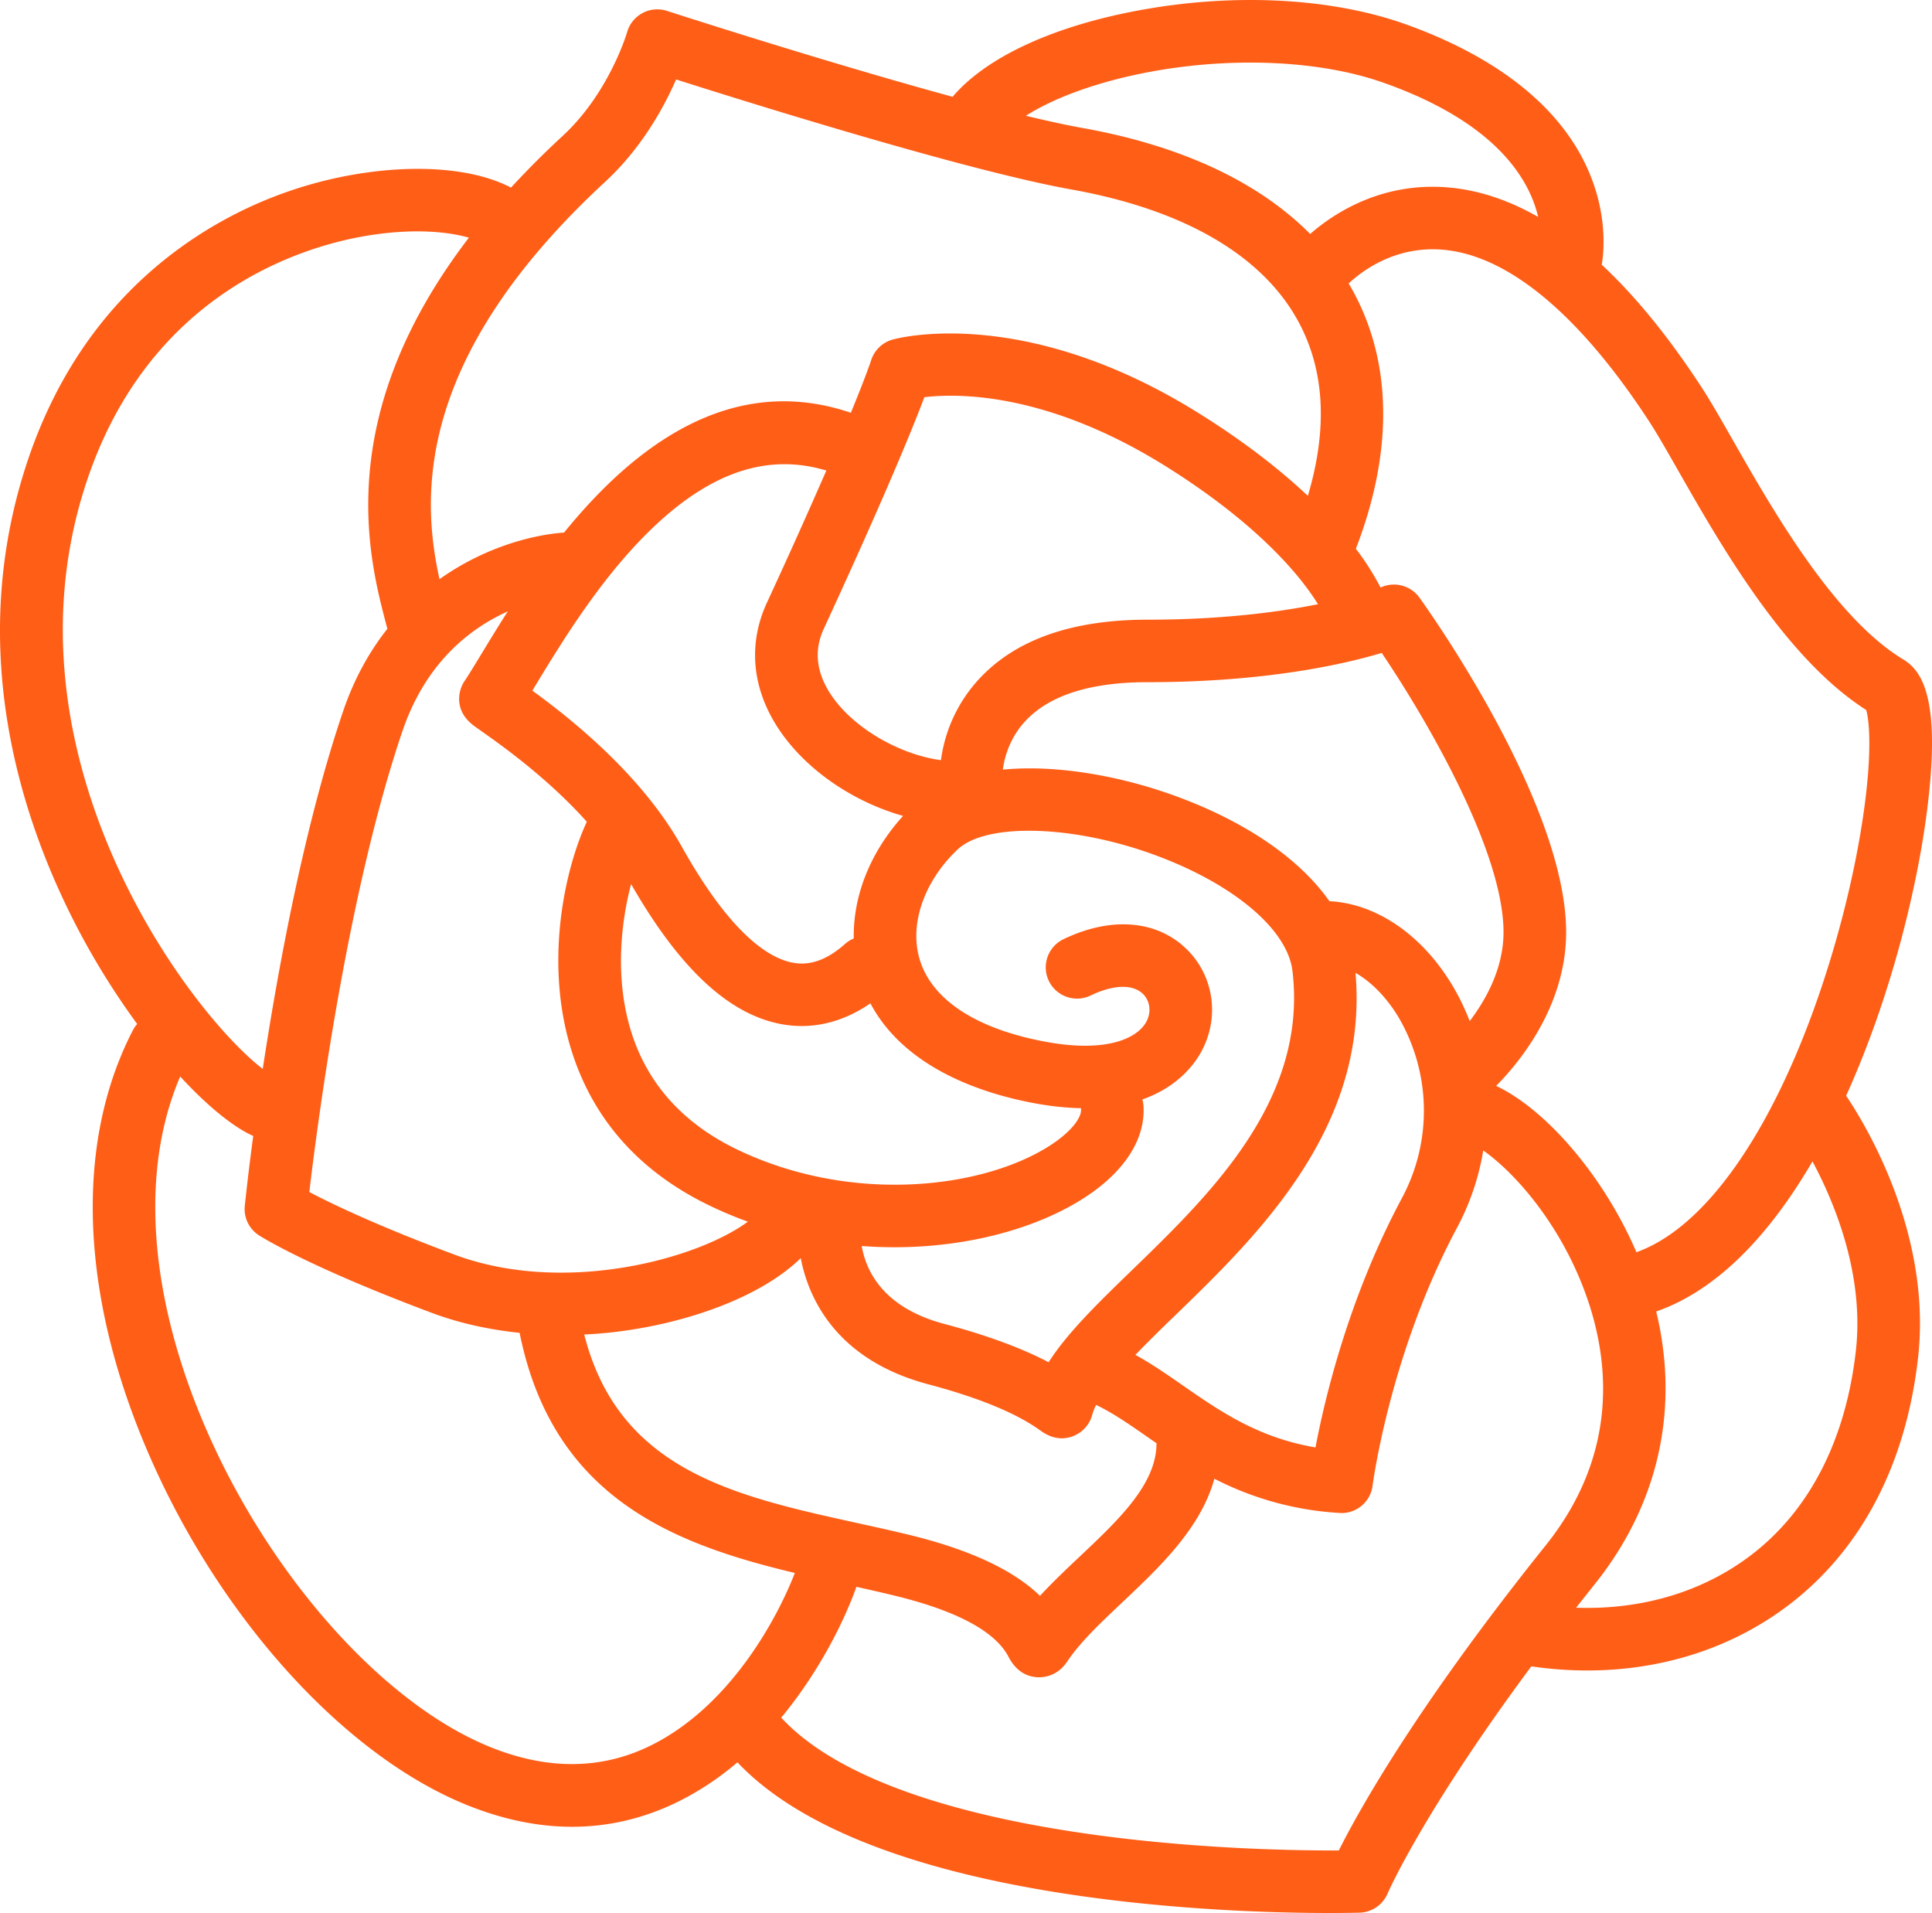 <svg width="100" height="99" viewBox="0 0 100 99" xmlns="http://www.w3.org/2000/svg"><title>icon_flower</title><path d="M98.508 34.124c-3.578-2.165-6.742-7.71-8.835-11.379-.608-1.065-1.133-1.985-1.582-2.675-1.7-2.61-3.43-4.735-5.183-6.368.123-.757.26-2.528-.598-4.644-1.732-4.27-6.186-6.612-9.618-7.825C68.918-.1 63.97-.367 59.12.505c-4.544.816-8.07 2.443-9.813 4.505C42.553 3.166 34.631.598 34.521.563a1.623 1.623 0 0 0-2.06 1.096c-.008.032-.922 3.142-3.332 5.37a46.602 46.602 0 0 0-2.68 2.68c-1.756-.922-4.53-1.22-7.673-.75a21.553 21.553 0 0 0-9.822 4.14c-3.557 2.704-6.116 6.403-7.605 10.993-2.994 9.223-.444 17.636 2.222 23.07a38.782 38.782 0 0 0 3.529 5.83c-.083.095-.157.2-.217.316-2.774 5.347-2.777 12.41-.008 19.89 3.44 9.297 10.384 17.418 17.278 20.208 1.865.755 3.688 1.132 5.458 1.132 1.903 0 3.745-.437 5.511-1.31a14.86 14.86 0 0 0 3.047-2.026C45.009 98.436 63.277 99 68.803 99c.88 0 1.437-.014 1.573-.018a1.624 1.624 0 0 0 1.444-.986c.02-.048 1.82-4.189 7.44-11.76.976.142 1.945.213 2.897.213 3.908 0 7.554-1.18 10.487-3.433 3.723-2.86 6.017-7.272 6.635-12.76.727-6.46-2.779-12.151-3.724-13.55 2.26-4.99 3.67-10.626 4.2-14.847.721-5.75-.287-7.155-1.247-7.735zM59.692 3.687c4.252-.763 8.707-.542 11.919.594 5.835 2.063 7.548 4.998 8.004 6.947-1.48-.847-2.97-1.353-4.468-1.51-3.55-.37-6.09 1.304-7.333 2.39-2.673-2.696-6.674-4.57-11.78-5.484-.84-.15-1.838-.369-2.935-.633 1.536-.978 3.896-1.82 6.593-2.304zm15.476 47.298c-1.575-2.62-3.934-4.223-6.359-4.348-1.541-2.195-4.339-4.13-8.037-5.468-2.808-1.016-6.088-1.607-8.865-1.34.103-.78.426-1.69 1.105-2.447 1.236-1.38 3.383-2.078 6.38-2.078 6.142 0 10.212-.94 12.126-1.514 2.236 3.31 6.304 10.21 6.304 14.452 0 1.878-.92 3.51-1.751 4.602a11.951 11.951 0 0 0-.903-1.859zM55.883 80.557c-.697.658-1.408 1.33-2.053 2.03-1.136-1.098-3.118-2.272-6.815-3.167-.878-.212-1.784-.412-2.66-.604-6.333-1.394-12.329-2.72-14.115-9.753a23.402 23.402 0 0 0 4.447-.65c2.957-.73 5.329-1.908 6.76-3.303.45 2.352 2.069 5.326 6.593 6.527 2.61.693 4.555 1.492 5.781 2.374.18.13.59.423 1.139.423a1.643 1.643 0 0 0 1.572-1.208c.044-.165.113-.338.202-.519.843.399 1.69.985 2.635 1.642.16.112.325.226.492.34-.002 2.113-1.936 3.94-3.978 5.868zM20.827 37.845c1.21-3.56 3.5-5.326 5.456-6.205-.51.795-.956 1.53-1.336 2.156-.362.595-.673 1.108-.913 1.466-.298.446-.578 1.5.498 2.299.088.066.221.16.391.28.978.689 3.4 2.396 5.45 4.686-1.183 2.553-2.23 7.459-.738 12.01 1.156 3.525 3.574 6.183 7.189 7.9.622.297 1.251.557 1.884.786-2.592 1.926-9.502 3.832-15.2 1.7-4.015-1.503-6.364-2.637-7.498-3.234.421-3.567 1.974-15.478 4.817-23.844zm19.714.22c1.445 1.97 3.784 3.478 6.202 4.16-1.696 1.865-2.595 4.135-2.552 6.344-.163.067-.317.16-.456.284-.907.805-1.775 1.124-2.652.976-1.225-.206-3.224-1.418-5.794-6.014-2.1-3.755-5.803-6.67-7.736-8.074l.164-.27c1.451-2.388 3.644-6 6.514-8.57 2.875-2.575 5.679-3.414 8.54-2.549a341.728 341.728 0 0 1-3.076 6.839c-1.045 2.264-.745 4.705.846 6.874zm26.357 12.187C67.69 56.916 62.65 61.8 58.6 65.724c-1.756 1.7-3.341 3.237-4.324 4.774-1.069-.562-2.765-1.285-5.403-1.985-3.156-.838-4.047-2.73-4.271-4.031.57.043 1.134.064 1.69.064 3.984 0 7.6-1.057 10.001-2.671 1.964-1.32 2.992-2.965 2.894-4.63a1.617 1.617 0 0 0-.06-.347c1.83-.644 2.7-1.816 3.066-2.498.922-1.718.652-3.798-.672-5.178-1.537-1.6-3.958-1.83-6.478-.616a1.615 1.615 0 0 0-.754 2.159 1.62 1.62 0 0 0 2.163.753c1.192-.575 2.213-.597 2.73-.058.351.365.414.932.156 1.411-.468.872-2.062 1.607-5.127 1.058-3.634-.653-5.982-2.174-6.611-4.285-.542-1.814.23-4.046 1.969-5.685 1.464-1.38 5.9-1.27 10.1.25 4.132 1.496 6.97 3.868 7.229 6.043zm-34.232-4.499c2.535 4.42 5.115 6.799 7.876 7.265.286.048.604.08.95.08 1.008 0 2.248-.27 3.56-1.174 1.837 3.467 6.055 4.733 8.586 5.187.85.153 1.617.226 2.315.24v.083c.022.37-.424 1.056-1.469 1.759-3.404 2.288-10.263 3.18-16.267.326-2.782-1.323-4.633-3.337-5.502-5.987-.904-2.757-.596-5.705-.05-7.779zM61.22 71.696c-.821-.571-1.616-1.12-2.453-1.58a83.043 83.043 0 0 1 2.09-2.072c4.237-4.106 10.006-9.702 9.302-17.699.824.473 1.61 1.27 2.232 2.304a9.566 9.566 0 0 1 .154 9.388c-2.74 5.13-3.975 10.332-4.455 12.869-2.976-.504-4.951-1.877-6.87-3.21zM59.392 32.07c-3.958 0-6.916 1.062-8.794 3.156a7.646 7.646 0 0 0-1.894 4.114c-2.041-.274-4.349-1.547-5.55-3.184-.889-1.214-1.063-2.43-.517-3.612 3.251-7.045 4.648-10.503 5.208-11.989 1.77-.21 6.384-.246 12.51 3.586 3.717 2.325 5.815 4.444 6.92 5.811.412.51.718.953.944 1.317-2.033.408-4.987.801-8.827.801zM31.33 9.402c1.898-1.755 3.048-3.874 3.665-5.29 4.014 1.278 15.082 4.73 20.466 5.695 5.785 1.036 9.832 3.377 11.706 6.768 1.399 2.534 1.571 5.584.527 9.086-1.386-1.306-3.211-2.754-5.619-4.26-9.049-5.661-15.608-3.903-15.882-3.825a1.627 1.627 0 0 0-1.107 1.08c-.004.013-.232.726-1.045 2.705-6.294-2.137-11.32 1.86-14.844 6.199-1.7.124-4.161.787-6.448 2.413-.923-4.176-1.353-11.388 8.581-20.571zM4.43 25.088c3.199-9.857 11.09-12.27 14.335-12.85 2.532-.452 4.423-.251 5.504.062-7.099 9.271-5.179 16.586-4.279 20.012l.06.229c-.917 1.163-1.714 2.568-2.29 4.265-1.993 5.862-3.35 13.195-4.16 18.512-3.84-2.947-13.733-16.17-9.17-30.23zm29.255 65.243c-2.542 1.256-5.34 1.283-8.315.078-6.005-2.43-12.362-9.968-15.457-18.33-2.287-6.181-2.485-11.944-.586-16.368 1.422 1.542 2.756 2.62 3.78 3.077a135.98 135.98 0 0 0-.437 3.616c-.062.604.219 1.19.728 1.521.1.065 2.502 1.603 8.972 4.025 1.394.521 2.926.861 4.525 1.026 1.72 8.574 8.021 10.94 14.245 12.427-.841 2.18-3.258 6.854-7.455 8.928zm35.612 5.431c-1.933.01-6.477-.05-11.487-.66-8.504-1.034-14.482-3.151-17.289-6.123-.028-.03-.059-.057-.089-.085 2.062-2.485 3.337-5.191 3.895-6.773.646.143 1.297.29 1.925.442 3.242.784 5.24 1.848 5.939 3.16.135.255.546 1.028 1.512 1.077l.077.001c.326 0 .98-.098 1.455-.81.672-1.006 1.741-2.016 2.874-3.085 1.923-1.816 4.04-3.816 4.747-6.38a16.187 16.187 0 0 0 6.582 1.777 1.62 1.62 0 0 0 1.606-1.415c.008-.067.894-6.845 4.36-13.33a12.904 12.904 0 0 0 1.369-4.02c1.547 1.086 3.8 3.568 5.153 7.034 1.319 3.376 2.055 8.442-1.926 13.41-6.657 8.306-9.654 13.69-10.703 15.78zM96.06 69.895c-.517 4.595-2.381 8.246-5.391 10.558-2.5 1.92-5.675 2.868-9.09 2.748.31-.393.624-.791.951-1.2 3.319-4.14 4.415-9.08 3.195-14.13 3.238-1.125 5.938-4.077 8.088-7.768 1.137 2.122 2.69 5.853 2.247 9.792zm.235-26.77c-.64 3.797-1.849 7.956-3.315 11.411-2.37 5.581-5.3 9.21-8.28 10.267-1.673-3.9-4.638-7.361-7.259-8.608 1.173-1.182 3.622-4.11 3.622-7.953 0-6.735-7.287-16.891-7.597-17.32a1.628 1.628 0 0 0-1.937-.547 3.28 3.28 0 0 1-.073.028A13.64 13.64 0 0 0 70.18 28.4c1.942-5.037 1.883-9.657-.176-13.385-.064-.116-.13-.23-.199-.345.763-.71 2.517-1.995 5.004-1.735 3.35.351 7.004 3.428 10.567 8.898.397.61.9 1.492 1.483 2.514 2.218 3.887 5.549 9.725 9.736 12.397.164.545.362 2.454-.3 6.382z" fill="#FF5E17" fill-rule="evenodd"/></svg>